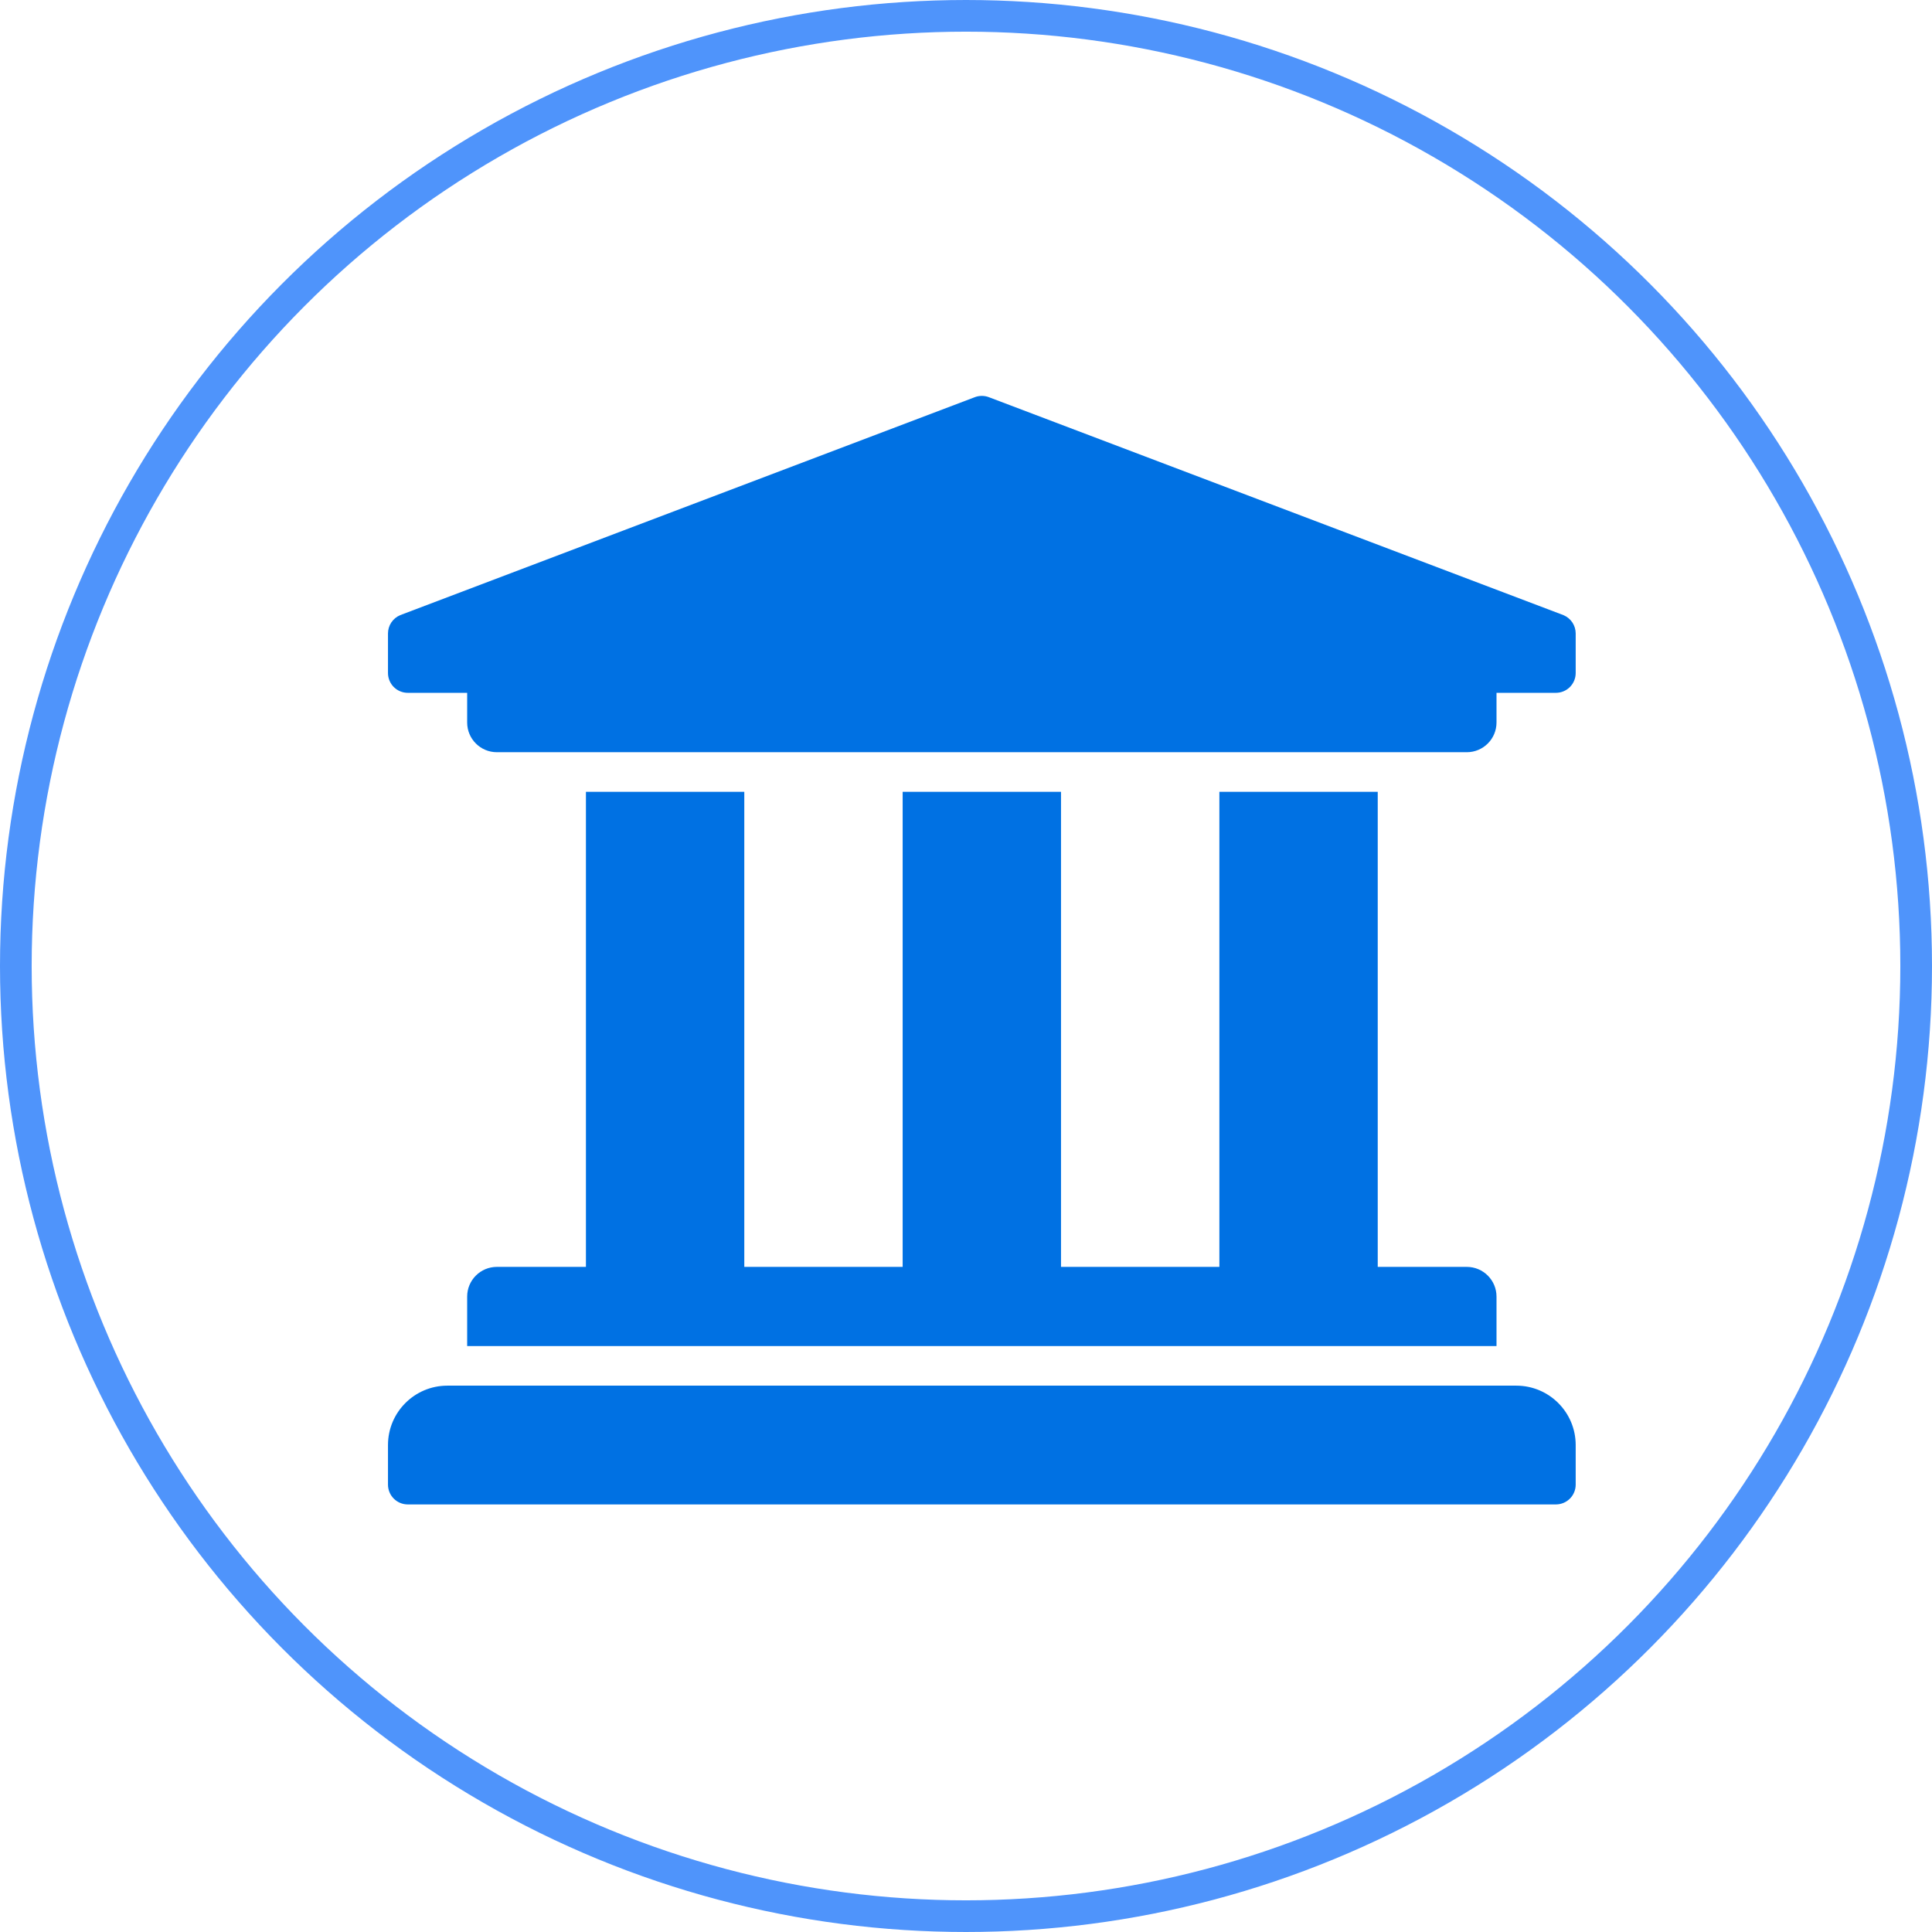 <svg width="61" height="61" viewBox="0 0 61 61" fill="none" xmlns="http://www.w3.org/2000/svg">
<circle cx="30.5" cy="30.5" r="30" stroke="#4F94FB"/>
<path d="M49.75 20V21.25C49.75 21.416 49.684 21.575 49.567 21.692C49.45 21.809 49.291 21.875 49.125 21.875H47.25V22.812C47.25 23.33 46.83 23.75 46.312 23.75H15.688C15.17 23.75 14.75 23.33 14.75 22.812V21.875H12.875C12.709 21.875 12.55 21.809 12.433 21.692C12.316 21.575 12.25 21.416 12.25 21.25V20C12.25 19.876 12.287 19.756 12.355 19.653C12.424 19.55 12.522 19.47 12.636 19.422L30.761 12.547C30.914 12.484 31.086 12.484 31.239 12.547L49.364 19.422C49.478 19.47 49.576 19.55 49.645 19.653C49.713 19.756 49.75 19.876 49.75 20ZM47.875 43.75H14.125C13.089 43.75 12.25 44.59 12.25 45.625V46.875C12.25 47.041 12.316 47.2 12.433 47.317C12.55 47.434 12.709 47.5 12.875 47.5H49.125C49.291 47.5 49.45 47.434 49.567 47.317C49.684 47.2 49.75 47.041 49.75 46.875V45.625C49.75 44.59 48.91 43.75 47.875 43.75ZM18.5 25V40H15.688C15.17 40 14.75 40.42 14.75 40.938V42.5H47.25V40.938C47.25 40.42 46.83 40 46.312 40H43.5V25H38.5V40H33.5V25H28.5V40H23.5V25H18.5Z" fill="#0071E3"/>
</svg>
